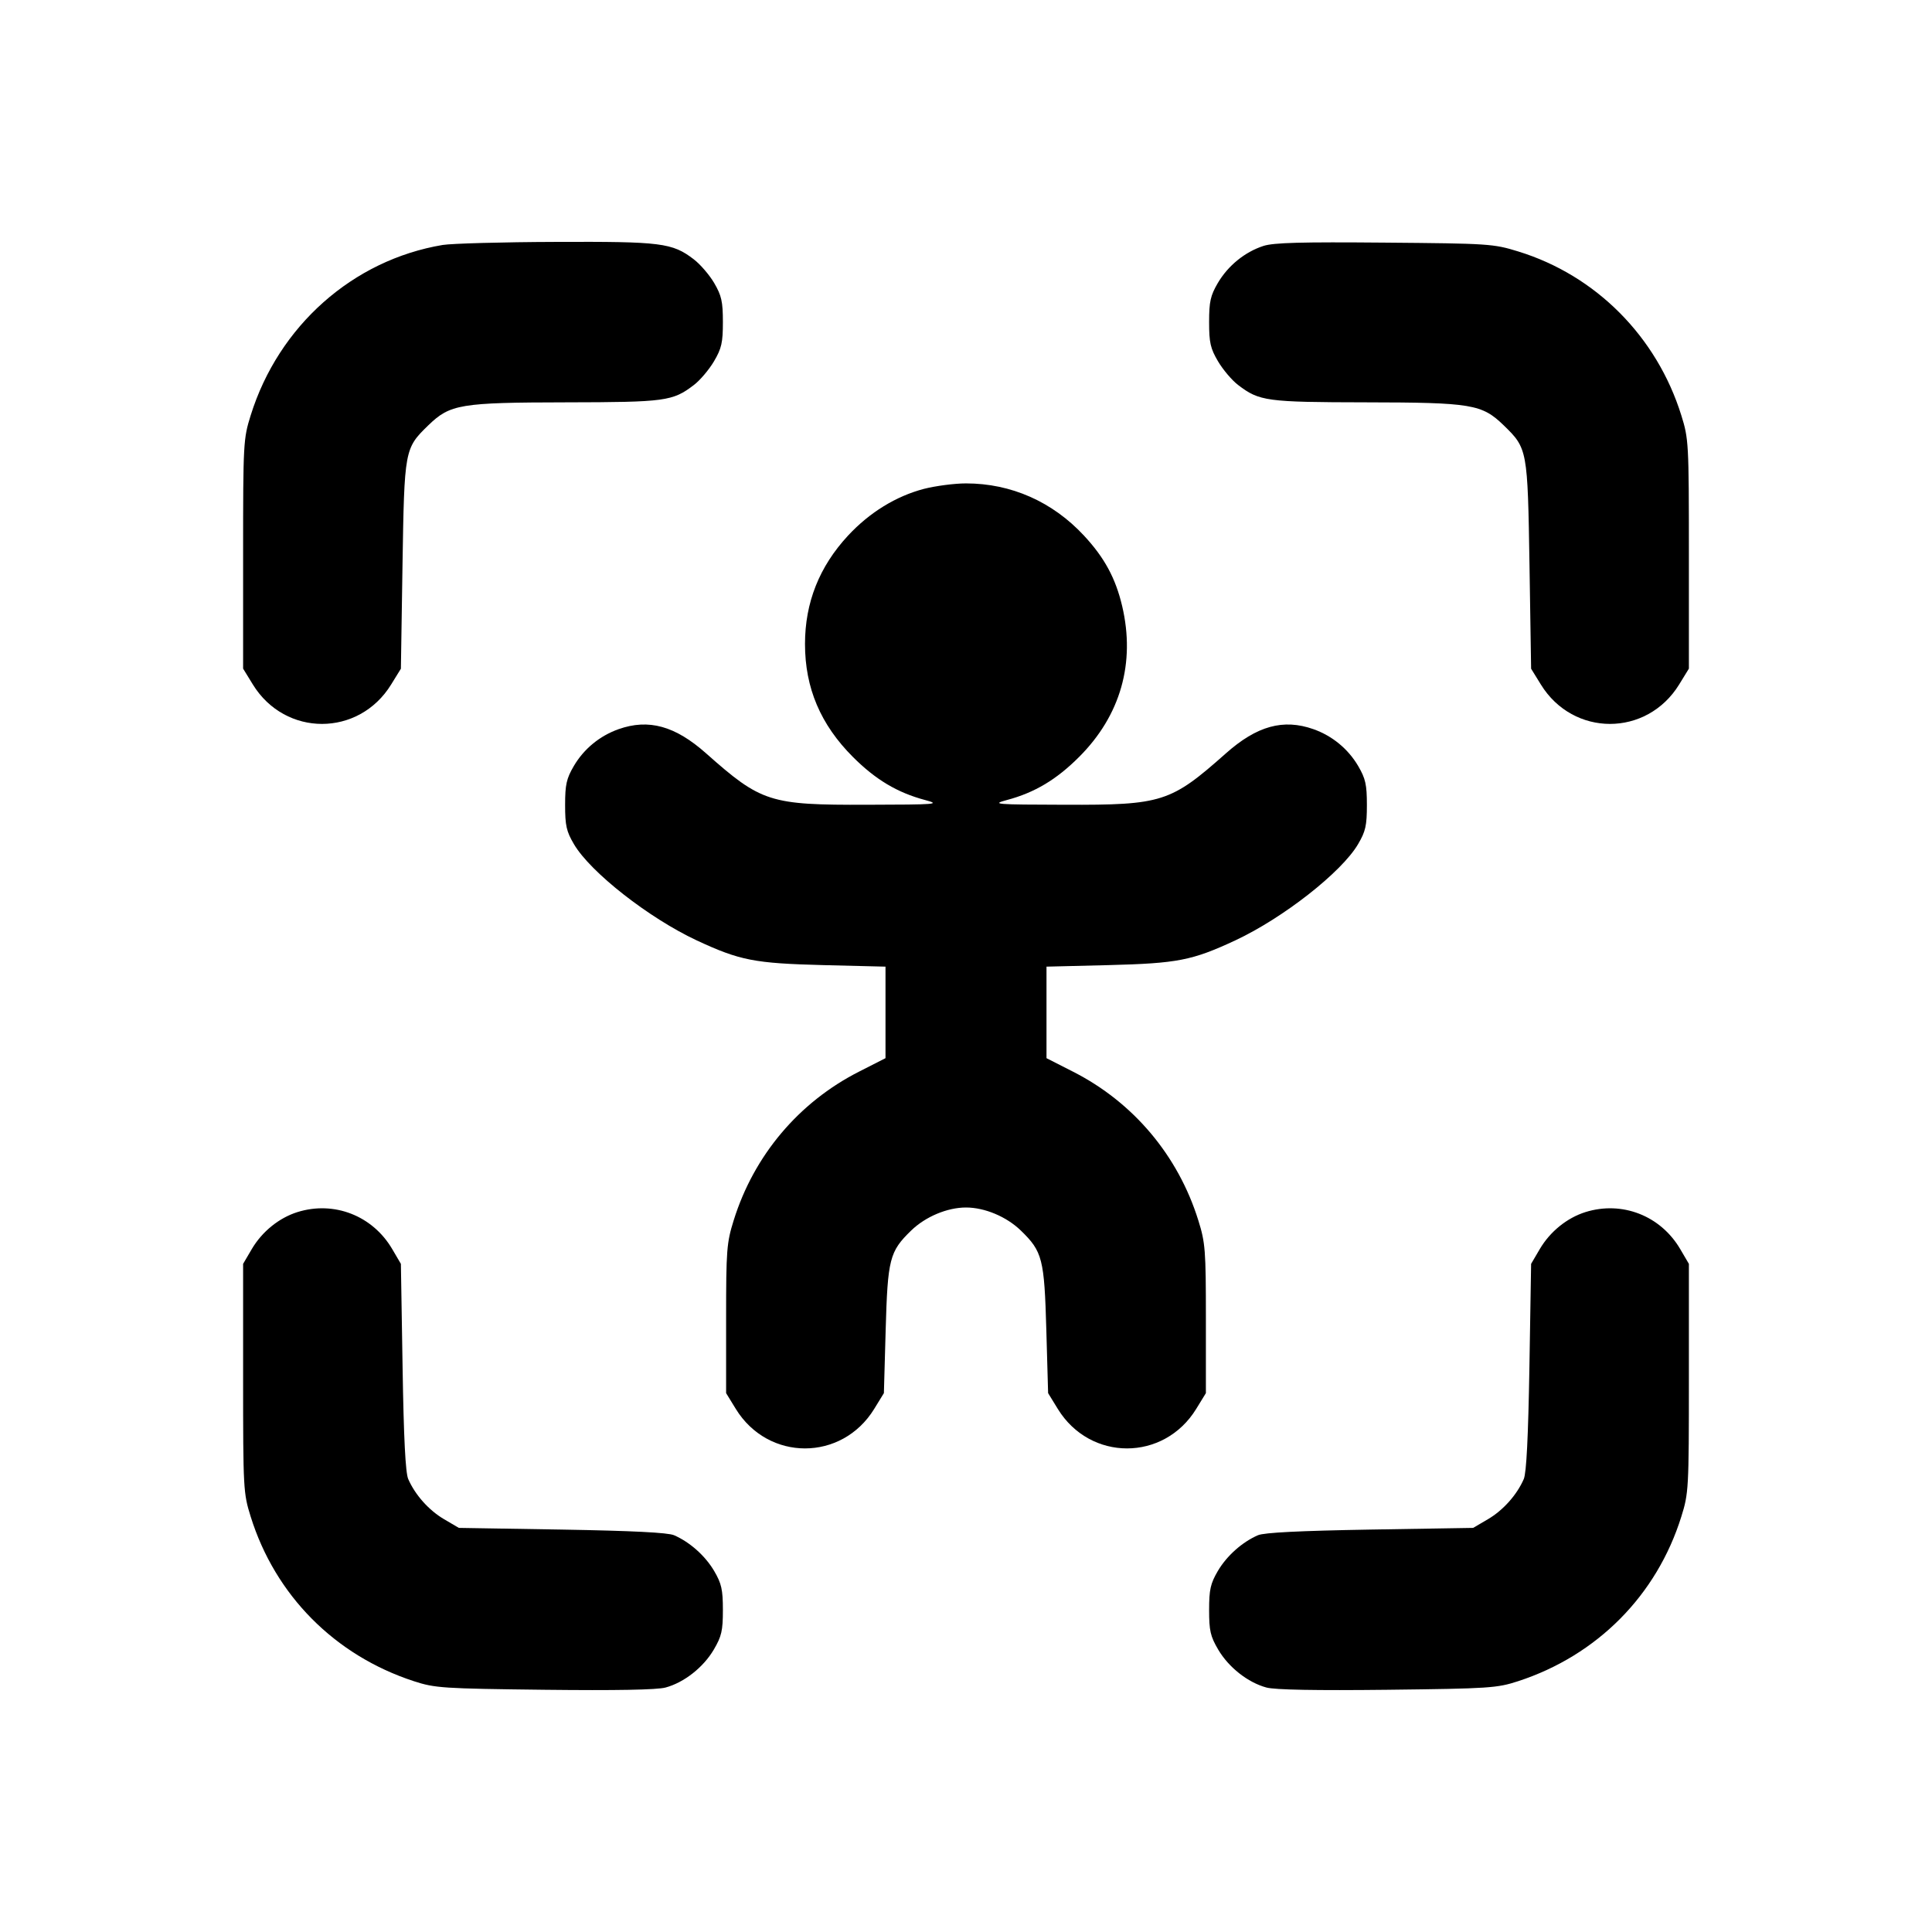 <svg xmlns="http://www.w3.org/2000/svg" width="24" height="24" viewBox="0 0 24 24" fill="none" stroke="currentColor" stroke-width="2" stroke-linecap="round" stroke-linejoin="round"><path d="M5.499 3.043 C 4.383 3.230,3.461 4.048,3.114 5.160 C 3.023 5.451,3.020 5.503,3.020 6.883 L 3.020 8.306 3.141 8.503 C 3.543 9.156,4.457 9.156,4.859 8.503 L 4.980 8.307 5.000 7.023 C 5.023 5.581,5.025 5.571,5.321 5.283 C 5.592 5.021,5.716 5.000,7.037 4.998 C 8.266 4.996,8.356 4.984,8.619 4.783 C 8.696 4.725,8.808 4.592,8.869 4.489 C 8.964 4.328,8.980 4.256,8.980 4.000 C 8.980 3.746,8.963 3.672,8.872 3.516 C 8.813 3.415,8.698 3.282,8.618 3.221 C 8.350 3.016,8.216 3.000,6.904 3.005 C 6.242 3.007,5.609 3.025,5.499 3.043 M15.695 3.055 C 15.464 3.130,15.255 3.300,15.128 3.516 C 15.037 3.672,15.020 3.746,15.020 4.000 C 15.020 4.256,15.036 4.328,15.131 4.489 C 15.192 4.592,15.304 4.725,15.381 4.783 C 15.644 4.984,15.734 4.996,16.963 4.998 C 18.284 5.000,18.408 5.021,18.679 5.283 C 18.975 5.571,18.977 5.581,19.000 7.023 L 19.020 8.307 19.141 8.503 C 19.543 9.156,20.457 9.156,20.859 8.503 L 20.980 8.306 20.980 6.883 C 20.980 5.503,20.977 5.451,20.886 5.160 C 20.581 4.181,19.825 3.421,18.861 3.124 C 18.551 3.028,18.495 3.025,17.200 3.014 C 16.166 3.005,15.822 3.014,15.695 3.055 M11.477 6.073 C 11.130 6.164,10.802 6.366,10.535 6.653 C 10.178 7.038,10.000 7.485,10.000 8.000 C 10.000 8.546,10.193 9.001,10.596 9.404 C 10.876 9.684,11.146 9.846,11.491 9.938 C 11.688 9.991,11.645 9.995,10.769 9.997 C 9.563 10.001,9.457 9.967,8.772 9.359 C 8.387 9.017,8.058 8.926,7.684 9.058 C 7.450 9.141,7.253 9.303,7.128 9.516 C 7.037 9.672,7.020 9.746,7.020 10.000 C 7.020 10.255,7.036 10.328,7.130 10.487 C 7.334 10.835,8.062 11.405,8.655 11.682 C 9.192 11.932,9.372 11.967,10.230 11.989 L 11.000 12.008 11.000 12.577 L 11.000 13.145 10.670 13.313 C 9.922 13.693,9.365 14.354,9.114 15.160 C 9.027 15.438,9.020 15.527,9.020 16.383 L 9.020 17.306 9.141 17.503 C 9.543 18.156,10.457 18.156,10.859 17.503 L 10.980 17.306 11.002 16.523 C 11.027 15.638,11.050 15.547,11.318 15.287 C 11.496 15.114,11.767 15.000,12.000 15.000 C 12.233 15.000,12.504 15.114,12.682 15.287 C 12.950 15.547,12.973 15.638,12.998 16.523 L 13.020 17.306 13.141 17.503 C 13.543 18.156,14.457 18.156,14.859 17.503 L 14.980 17.306 14.980 16.383 C 14.980 15.527,14.973 15.438,14.886 15.160 C 14.635 14.354,14.078 13.693,13.330 13.313 L 13.000 13.145 13.000 12.577 L 13.000 12.008 13.770 11.989 C 14.628 11.967,14.808 11.932,15.345 11.682 C 15.938 11.405,16.666 10.835,16.870 10.487 C 16.964 10.328,16.980 10.255,16.980 10.000 C 16.980 9.746,16.963 9.672,16.872 9.516 C 16.747 9.303,16.550 9.141,16.316 9.058 C 15.942 8.926,15.613 9.017,15.228 9.359 C 14.543 9.967,14.437 10.001,13.231 9.997 C 12.355 9.995,12.312 9.991,12.509 9.938 C 12.854 9.846,13.124 9.684,13.404 9.404 C 13.920 8.889,14.106 8.236,13.940 7.529 C 13.858 7.182,13.720 6.927,13.465 6.653 C 13.074 6.232,12.560 6.005,12.000 6.005 C 11.857 6.005,11.622 6.036,11.477 6.073 M3.695 15.057 C 3.466 15.129,3.256 15.299,3.128 15.516 L 3.020 15.700 3.020 17.120 C 3.020 18.497,3.023 18.549,3.114 18.840 C 3.419 19.817,4.158 20.563,5.140 20.884 C 5.404 20.970,5.495 20.976,6.764 20.991 C 7.647 21.001,8.163 20.992,8.268 20.963 C 8.498 20.901,8.737 20.713,8.867 20.492 C 8.964 20.327,8.980 20.257,8.980 20.000 C 8.980 19.746,8.963 19.672,8.872 19.516 C 8.761 19.327,8.569 19.156,8.373 19.071 C 8.296 19.038,7.854 19.016,6.980 19.001 L 5.700 18.980 5.516 18.872 C 5.327 18.761,5.157 18.570,5.071 18.373 C 5.037 18.295,5.015 17.865,5.001 16.980 L 4.980 15.700 4.872 15.516 C 4.628 15.101,4.150 14.915,3.695 15.057 M19.695 15.057 C 19.466 15.129,19.256 15.299,19.128 15.516 L 19.020 15.700 18.999 16.980 C 18.984 17.854,18.962 18.296,18.929 18.373 C 18.844 18.569,18.673 18.761,18.484 18.872 L 18.300 18.980 17.020 19.001 C 16.146 19.016,15.704 19.038,15.627 19.071 C 15.431 19.156,15.239 19.327,15.128 19.516 C 15.037 19.672,15.020 19.746,15.020 20.000 C 15.020 20.257,15.036 20.327,15.133 20.492 C 15.263 20.713,15.502 20.901,15.732 20.963 C 15.837 20.992,16.353 21.001,17.236 20.991 C 18.505 20.976,18.596 20.970,18.860 20.884 C 19.842 20.563,20.581 19.817,20.886 18.840 C 20.977 18.549,20.980 18.497,20.980 17.120 L 20.980 15.700 20.872 15.516 C 20.628 15.101,20.150 14.915,19.695 15.057 " stroke="none" fill-rule="evenodd" fill="black"></path></svg>